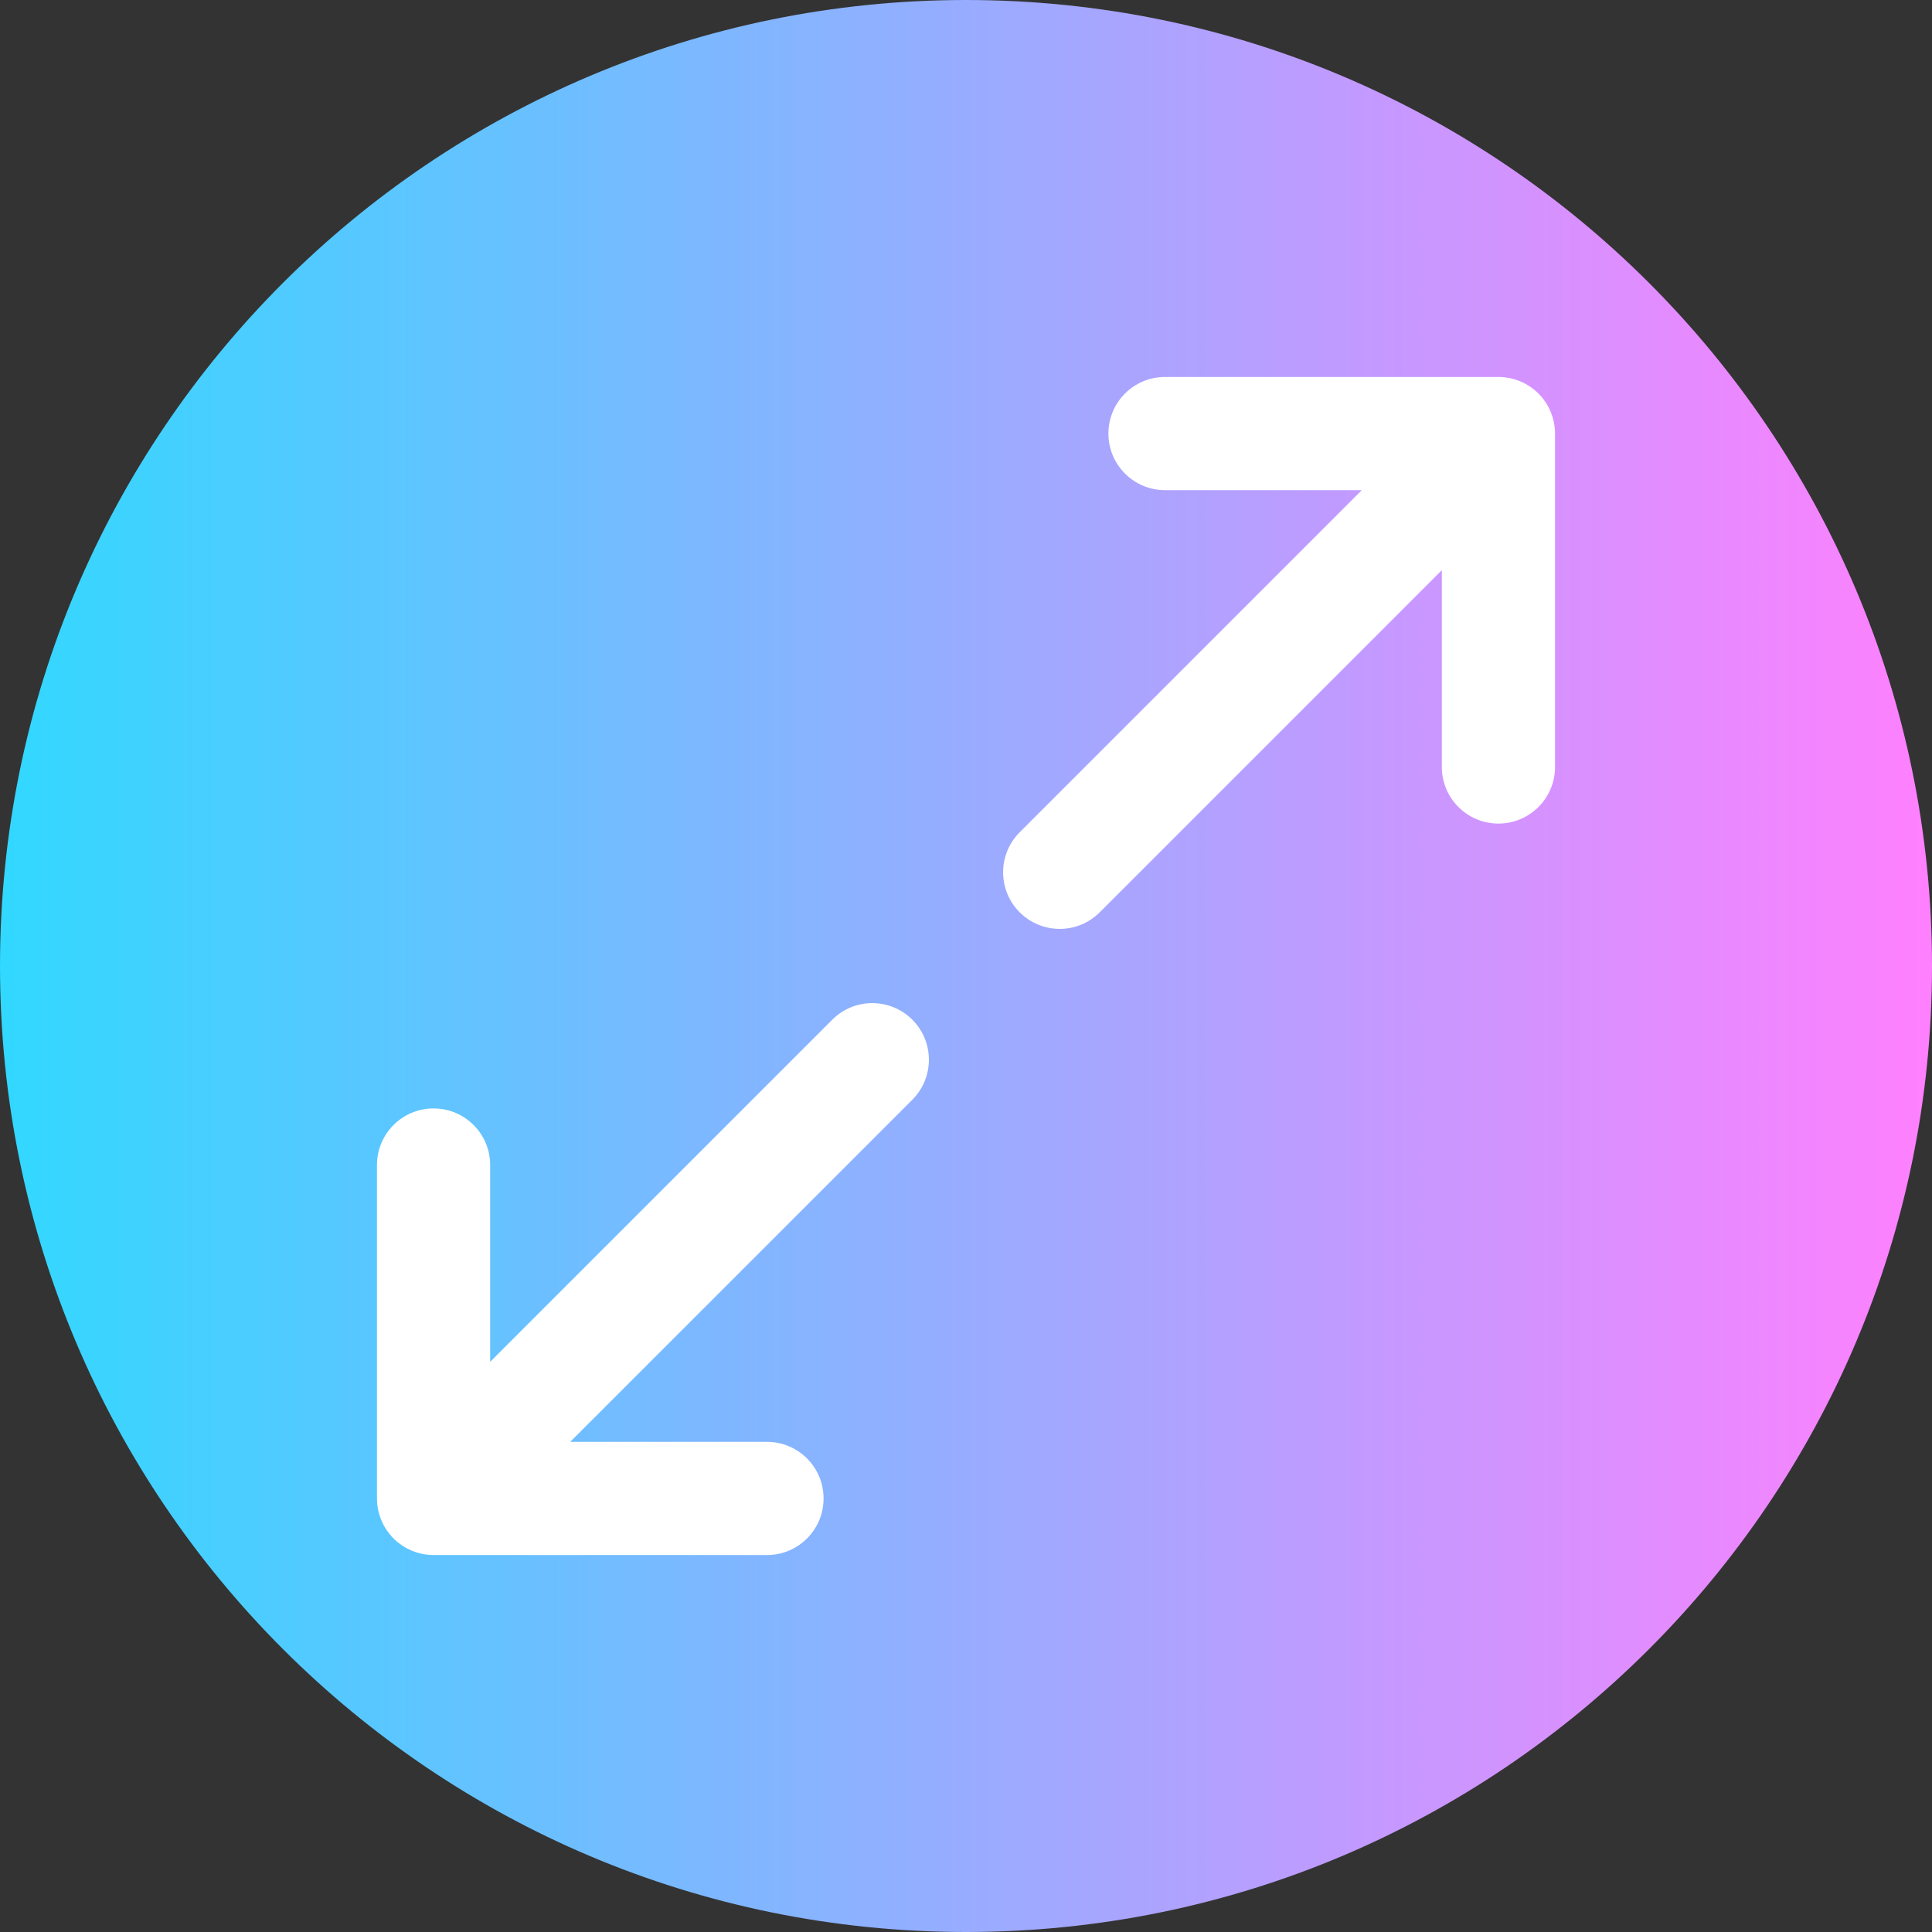 <svg viewBox="0 0 512 512" xmlns="http://www.w3.org/2000/svg" xmlns:xlink="http://www.w3.org/1999/xlink"><rect x="0" y="0" width="512" height="512" fill="#333333" stroke="none"/><linearGradient id="a" gradientTransform="matrix(1 0 0 -1 0 -14274)" gradientUnits="userSpaceOnUse" x1="0" x2="512" y1="-14530" y2="-14530"><stop offset="0" stop-color="#31d8ff"/><stop offset="1" stop-color="#ff80ff"/></linearGradient><path d="m512 256c0 141.387-114.613 256-256 256s-256-114.613-256-256 114.613-256 256-256 256 114.613 256 256zm0 0" fill="url(#a)"/><g fill="#fff"><path d="m412.098 114.855c0-.48-.023-.957-.07-1.434-.023-.23-.066-.453-.098-.68-.039-.258-.066-.516-.117-.773-.051-.254-.121-.504-.184-.754-.059-.223-.105-.449-.176-.668-.07-.246-.164-.484-.25-.723-.082-.223-.152-.445-.242-.664-.094-.227-.203-.441-.309-.66-.105-.223-.203-.449-.32-.672-.113-.211-.242-.41-.367-.617-.125-.215-.246-.43-.387-.641-.152-.227-.324-.441-.488-.664-.129-.168-.25-.348-.387-.512-.629-.766-1.328-1.469-2.094-2.098-.172-.141-.352-.262-.531-.395-.215-.16-.422-.328-.645-.477-.215-.145-.441-.27-.66-.402-.199-.117-.395-.242-.598-.352-.227-.121-.461-.227-.691-.336-.211-.098-.422-.203-.637-.297-.227-.094-.457-.168-.688-.25-.23-.082-.461-.172-.699-.242-.23-.07-.469-.125-.699-.184-.242-.059-.48-.125-.723-.176-.273-.051-.551-.086-.824-.125-.211-.031-.414-.07-.629-.09-.492-.051-.988-.074-1.488-.074h-88.355c-8.281 0-15 6.715-15 15 0 8.281 6.719 15 15 15h52.148l-90.66 90.66c-5.859 5.855-5.859 15.355 0 21.211 2.93 2.93 6.766 4.395 10.605 4.395 3.84 0 7.68-1.465 10.605-4.395l90.66-90.66v52.148c0 8.281 6.719 15 15 15 8.285 0 15-6.719 15-15v-88.359c0-.016-.004-.031-.004-.043zm0 0"/><path d="m220.559 270.227-90.66 90.664v-52.148c0-8.285-6.715-15-15-15-8.285 0-15 6.715-15 15v88.359c0 .016.004.031.004.043 0 .48.023.957.07 1.434.023.23.066.453.098.68.039.258.066.516.117.773.051.254.121.504.184.754.059.223.105.449.176.668.074.246.164.484.25.727.082.219.152.441.242.66.094.227.203.441.309.664.105.223.203.445.32.668.113.211.242.414.367.617.125.215.246.43.387.641.152.227.324.441.488.664.129.172.25.348.387.516.629.762 1.328 1.465 2.094 2.094.172.141.352.262.527.395.215.16.426.328.652.477.211.145.434.266.652.398.203.121.398.246.605.355.223.121.453.223.684.328.215.105.426.211.645.305.227.09.453.164.68.246.234.082.469.176.707.246.227.07.457.117.684.176.246.062.492.133.742.184.262.051.527.082.789.121.223.031.438.07.66.094.492.047.988.074 1.48.074h88.359c8.285 0 15-6.715 15-15 0-8.285-6.715-15-15-15h-52.145l90.66-90.66c5.859-5.859 5.859-15.355 0-21.215-5.859-5.859-15.355-5.859-21.215 0zm0 0"/></g></svg>